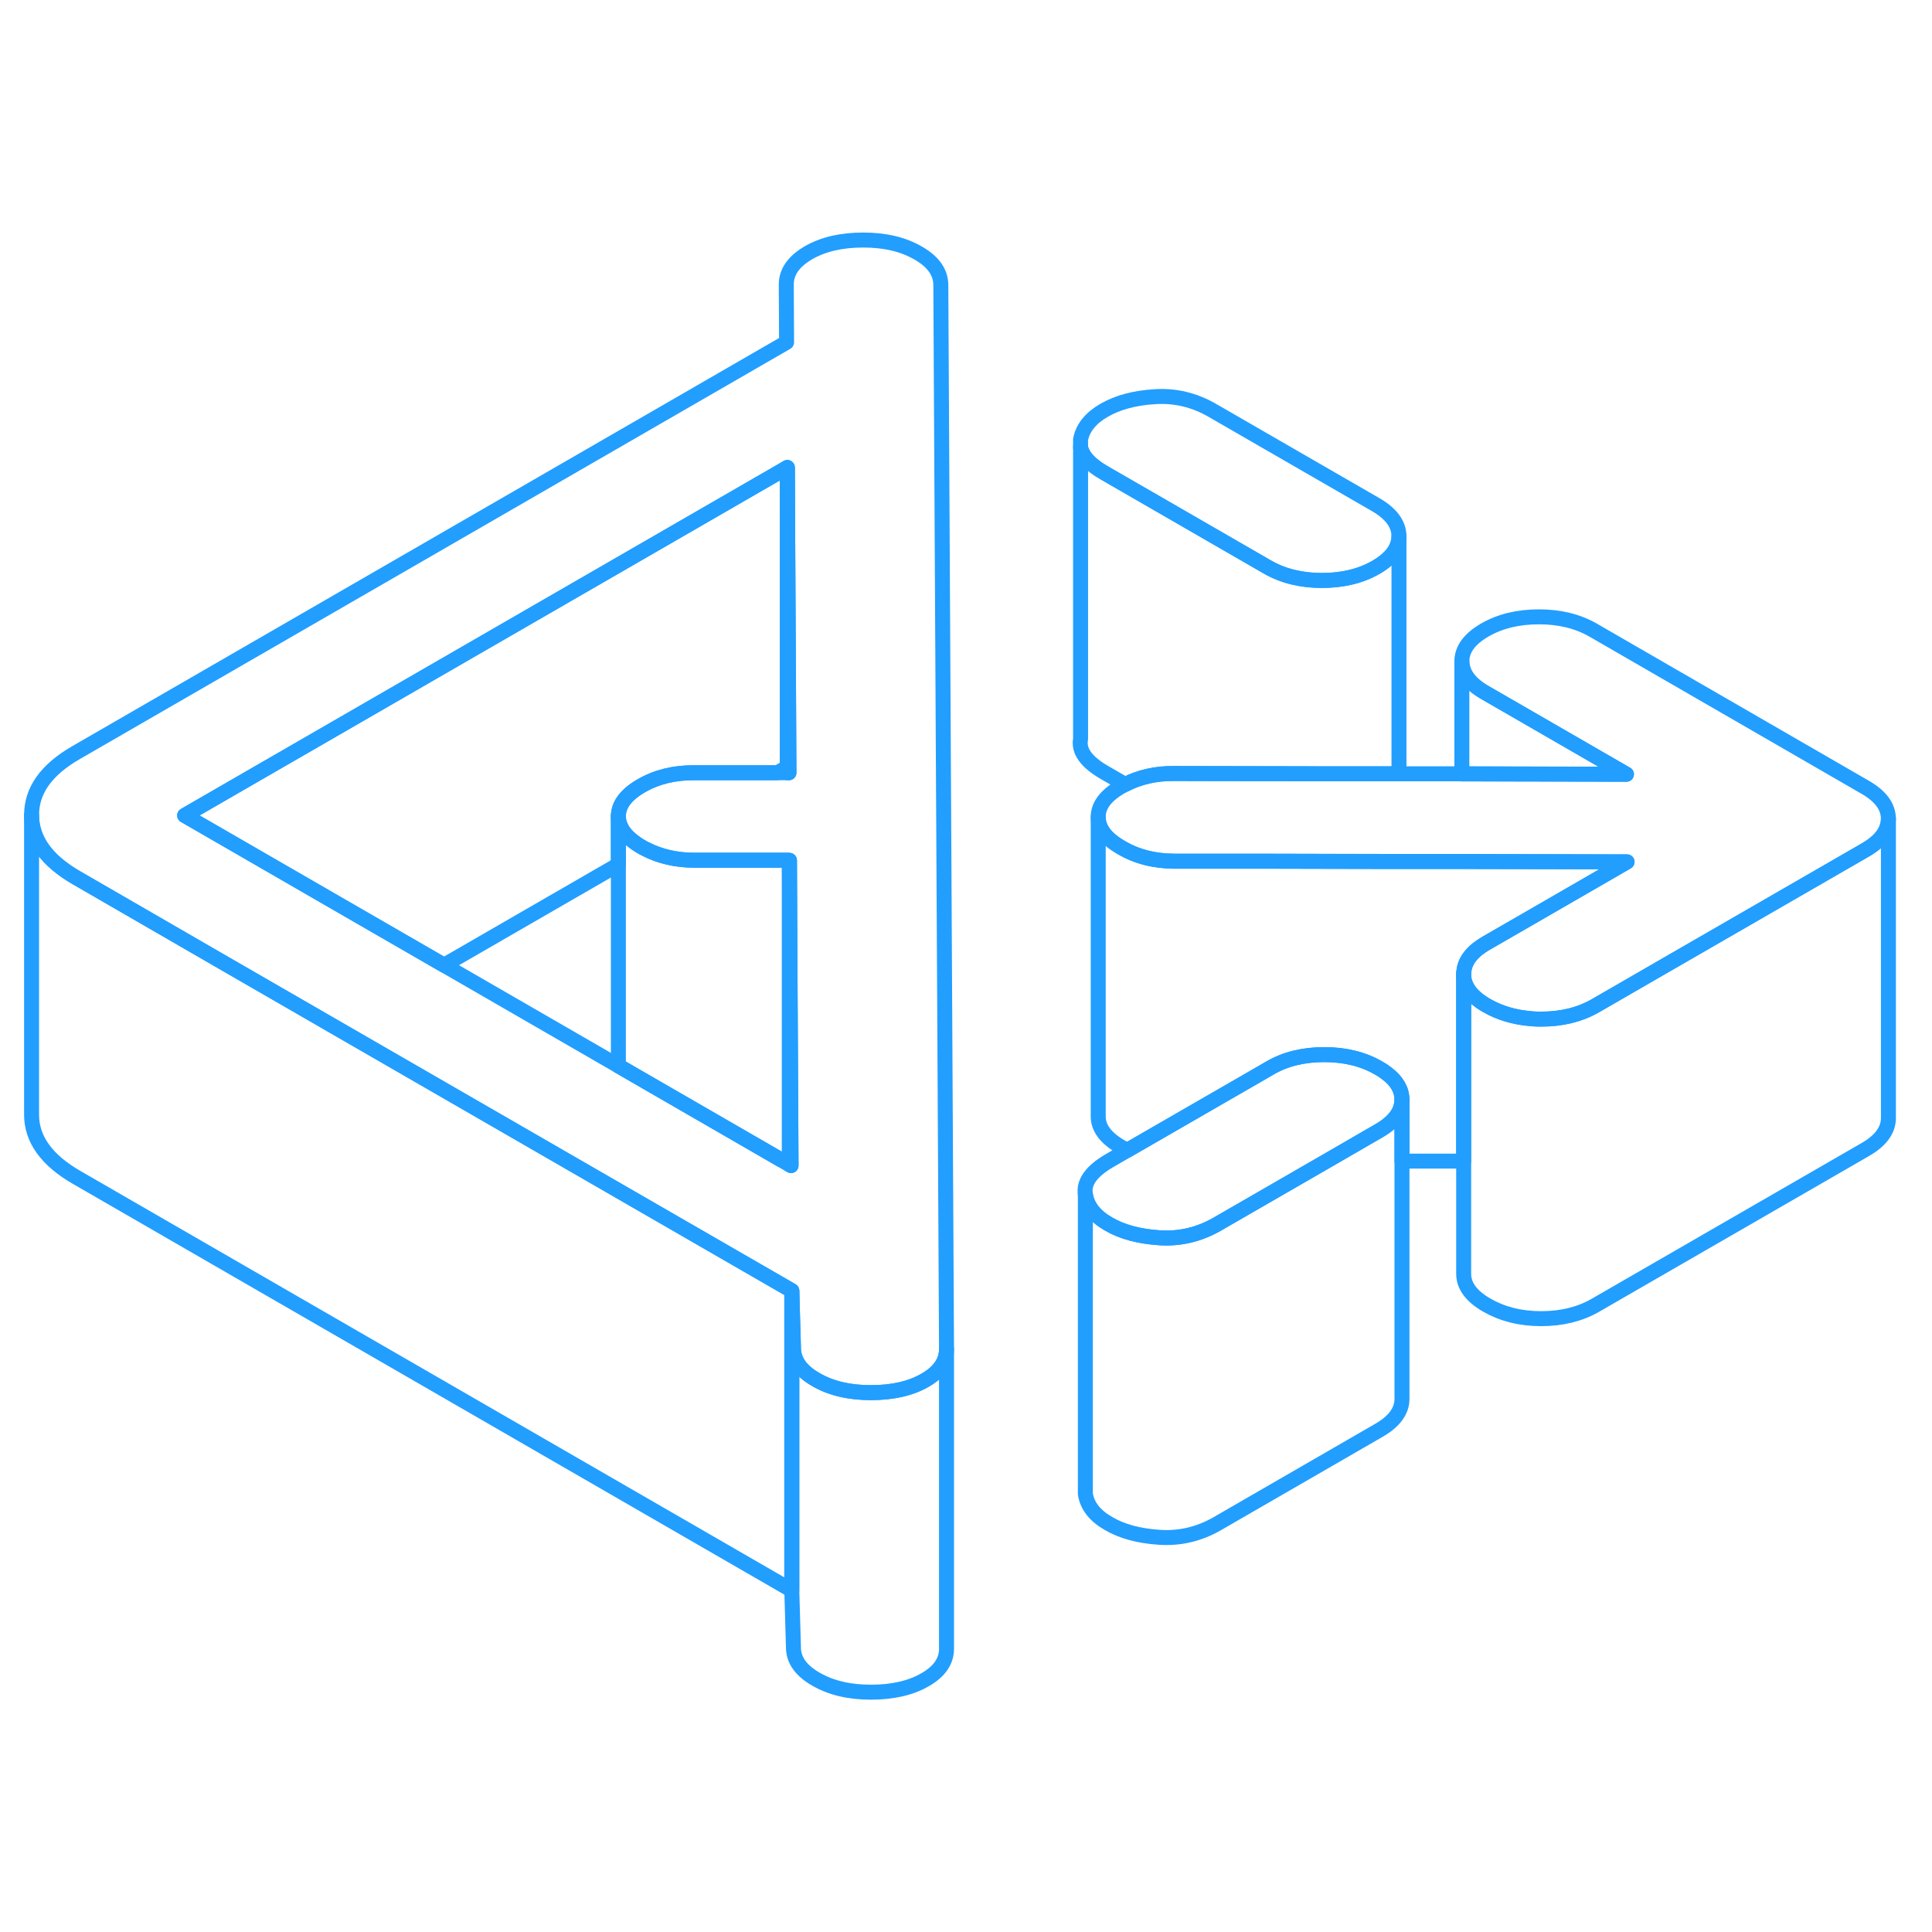 <svg width="48" height="48" viewBox="0 0 129 102" fill="none" xmlns="http://www.w3.org/2000/svg" stroke-width="1px" stroke-linecap="round" stroke-linejoin="round"><path d="M63.199 76.567V96.567C63.209 97.406 62.729 98.106 61.769 98.656C60.799 99.216 59.599 99.487 58.149 99.487C56.699 99.487 55.479 99.197 54.479 98.617C53.479 98.046 52.979 97.337 52.979 96.496L52.869 92.686V72.686L52.979 76.496C52.979 77.337 53.479 78.046 54.479 78.617C55.479 79.197 56.699 79.487 58.149 79.487C59.599 79.487 60.799 79.216 61.769 78.656C62.469 78.257 62.909 77.776 63.099 77.216C63.169 77.007 63.199 76.796 63.199 76.567Z" stroke="#229EFF" stroke-linejoin="round"/><path d="M108.639 44.047L102.319 47.697L99.249 49.467C98.339 49.987 97.829 50.617 97.749 51.317C97.729 51.397 97.729 51.477 97.729 51.557V64.027H93.609V59.907C93.599 59.257 93.269 58.677 92.589 58.167C92.439 58.047 92.259 57.927 92.059 57.817C91.029 57.217 89.819 56.917 88.429 56.917C87.039 56.917 85.839 57.207 84.819 57.797L84.199 58.157L75.269 63.307C75.139 63.247 75.009 63.167 74.879 63.097C73.849 62.507 73.329 61.827 73.329 61.057V41.057C73.329 41.827 73.849 42.507 74.879 43.097C75.899 43.697 77.079 43.997 78.409 43.997H84.009L92.409 44.017H97.609L108.639 44.047Z" stroke="#229EFF" stroke-linejoin="round"/><path d="M93.609 59.907C93.609 60.706 93.099 61.407 92.079 61.996L88.589 64.016L81.259 68.246C80.049 68.936 78.769 69.237 77.419 69.147C76.059 69.056 74.919 68.757 74.019 68.227C73.109 67.707 72.589 67.046 72.469 66.246C72.339 65.436 72.879 64.697 74.079 63.996L75.269 63.306L84.199 58.157L84.819 57.797C85.839 57.206 87.049 56.916 88.429 56.916C89.809 56.916 91.029 57.217 92.059 57.816C92.259 57.926 92.439 58.047 92.589 58.166C93.269 58.676 93.599 59.257 93.609 59.907Z" stroke="#229EFF" stroke-linejoin="round"/><path d="M93.409 22.287C93.409 23.087 92.899 23.787 91.879 24.377C90.859 24.967 89.65 25.257 88.26 25.257C86.87 25.257 85.669 24.957 84.639 24.367L73.74 18.077C72.79 17.537 72.269 16.957 72.149 16.367V15.847C72.299 15.067 72.82 14.417 73.719 13.897C74.62 13.377 75.749 13.067 77.109 12.987C78.469 12.897 79.749 13.207 80.96 13.907L91.859 20.197C92.879 20.787 93.399 21.487 93.409 22.287Z" stroke="#229EFF" stroke-linejoin="round"/><path d="M126.089 41.157C126.089 41.956 125.579 42.657 124.559 43.246L110.849 51.157L106.519 53.657C105.489 54.246 104.289 54.547 102.899 54.547C102.669 54.547 102.439 54.547 102.219 54.517C101.109 54.426 100.139 54.136 99.279 53.647C98.249 53.056 97.729 52.356 97.729 51.556C97.729 51.477 97.729 51.397 97.749 51.316C97.829 50.617 98.339 49.986 99.249 49.467L102.319 47.697L108.639 44.047L97.609 44.026H92.409L84.009 44.007H78.409C77.079 43.996 75.899 43.697 74.879 43.096C73.849 42.507 73.329 41.827 73.329 41.056C73.319 40.297 73.829 39.617 74.849 39.026C74.939 38.977 75.029 38.926 75.129 38.877C76.089 38.386 77.169 38.136 78.379 38.147L88.339 38.166H97.609L108.599 38.197L99.159 32.746C98.129 32.157 97.619 31.456 97.609 30.657C97.609 29.857 98.119 29.157 99.139 28.567C100.159 27.977 101.369 27.686 102.759 27.686C104.149 27.686 105.349 27.986 106.379 28.576L124.539 39.066C125.569 39.657 126.079 40.356 126.089 41.157Z" stroke="#229EFF" stroke-linejoin="round"/><path d="M62.819 5.517C62.809 4.677 62.309 3.967 61.309 3.397C60.309 2.817 59.09 2.527 57.639 2.527C56.19 2.527 54.97 2.807 53.98 3.377C52.99 3.957 52.5 4.657 52.5 5.497L52.52 9.357L5.069 36.757C3.079 37.907 2.099 39.297 2.109 40.937C2.109 42.567 3.119 43.967 5.119 45.117L15.169 50.927L22.43 55.117L52.76 72.617L52.87 72.687L52.98 76.497C52.98 77.337 53.48 78.047 54.48 78.617C55.48 79.197 56.7 79.487 58.15 79.487C59.599 79.487 60.8 79.217 61.77 78.657C62.47 78.257 62.909 77.777 63.099 77.217C63.169 77.007 63.2 76.797 63.2 76.567L62.819 5.517ZM52.709 64.267L52.16 63.947L43.19 58.767L41.289 57.667L29.649 50.947L22.39 46.757L12.329 40.947L52.569 17.717L52.609 24.857L52.679 38.097H46.339C45.019 38.087 43.839 38.377 42.819 38.967C41.799 39.557 41.289 40.237 41.289 41.007C41.299 41.767 41.809 42.447 42.839 43.047C42.929 43.097 43.009 43.147 43.099 43.187C44.069 43.687 45.16 43.937 46.37 43.937H52.599L52.709 43.947L52.819 64.327L52.709 64.267Z" stroke="#229EFF" stroke-linejoin="round"/><path d="M52.819 64.326L52.709 64.266V43.947L52.819 64.326Z" stroke="#229EFF" stroke-linejoin="round"/><path d="M52.709 43.947V63.947H52.159L43.189 58.767L41.289 57.667V41.007C41.299 41.767 41.809 42.447 42.839 43.047C42.929 43.097 43.009 43.147 43.099 43.187C44.069 43.687 45.159 43.937 46.369 43.937H52.599L52.709 43.947Z" stroke="#229EFF" stroke-linejoin="round"/><path d="M52.569 17.717V37.717L51.909 38.097H46.339C45.019 38.087 43.839 38.377 42.819 38.967C41.799 39.557 41.289 40.237 41.289 41.007V44.227L29.649 50.947L22.389 46.757L12.329 40.947L52.569 17.717Z" stroke="#229EFF" stroke-linejoin="round"/><path d="M52.679 38.097H52.569V17.717L52.609 24.857L52.679 38.097Z" stroke="#229EFF" stroke-linejoin="round"/><path d="M126.089 41.157V61.157C126.089 61.957 125.579 62.657 124.559 63.247L106.52 73.657C105.49 74.247 104.289 74.547 102.899 74.547C101.509 74.547 100.31 74.237 99.279 73.647C98.249 73.057 97.73 72.357 97.73 71.557V51.557C97.73 52.357 98.249 53.057 99.279 53.647C100.14 54.137 101.109 54.427 102.219 54.517C102.439 54.537 102.669 54.547 102.899 54.547C104.289 54.547 105.49 54.247 106.52 53.657L110.849 51.157L124.559 43.247C125.579 42.657 126.089 41.957 126.089 41.157Z" stroke="#229EFF" stroke-linejoin="round"/><path d="M93.61 59.907V79.907C93.61 80.707 93.1 81.407 92.08 81.997L81.26 88.247C80.05 88.937 78.77 89.237 77.42 89.147C76.06 89.057 74.92 88.757 74.02 88.227C73.11 87.707 72.59 87.047 72.47 86.247V66.247C72.59 67.047 73.11 67.707 74.02 68.227C74.92 68.757 76.06 69.057 77.42 69.147C78.77 69.237 80.05 68.937 81.26 68.247L88.59 64.017L92.08 61.997C93.1 61.407 93.61 60.707 93.61 59.907Z" stroke="#229EFF" stroke-linejoin="round"/><path d="M93.41 22.287V38.167H88.34L78.38 38.147C77.17 38.137 76.09 38.387 75.13 38.877L73.74 38.077C72.53 37.377 72 36.637 72.15 35.847V16.367C72.27 16.957 72.79 17.537 73.74 18.077L84.64 24.367C85.67 24.957 86.88 25.257 88.26 25.257C89.64 25.257 90.86 24.967 91.88 24.377C92.9 23.787 93.41 23.087 93.41 22.287Z" stroke="#229EFF" stroke-linejoin="round"/><path d="M108.599 38.197L97.609 38.177V30.657C97.619 31.457 98.129 32.157 99.159 32.747L108.599 38.197Z" stroke="#229EFF" stroke-linejoin="round"/><path d="M52.869 72.686V92.686L5.119 65.117C3.119 63.967 2.109 62.566 2.109 60.937V40.937C2.109 42.566 3.119 43.967 5.119 45.117L15.169 50.926L22.429 55.117L52.76 72.617L52.869 72.686Z" stroke="#229EFF" stroke-linejoin="round"/></svg>